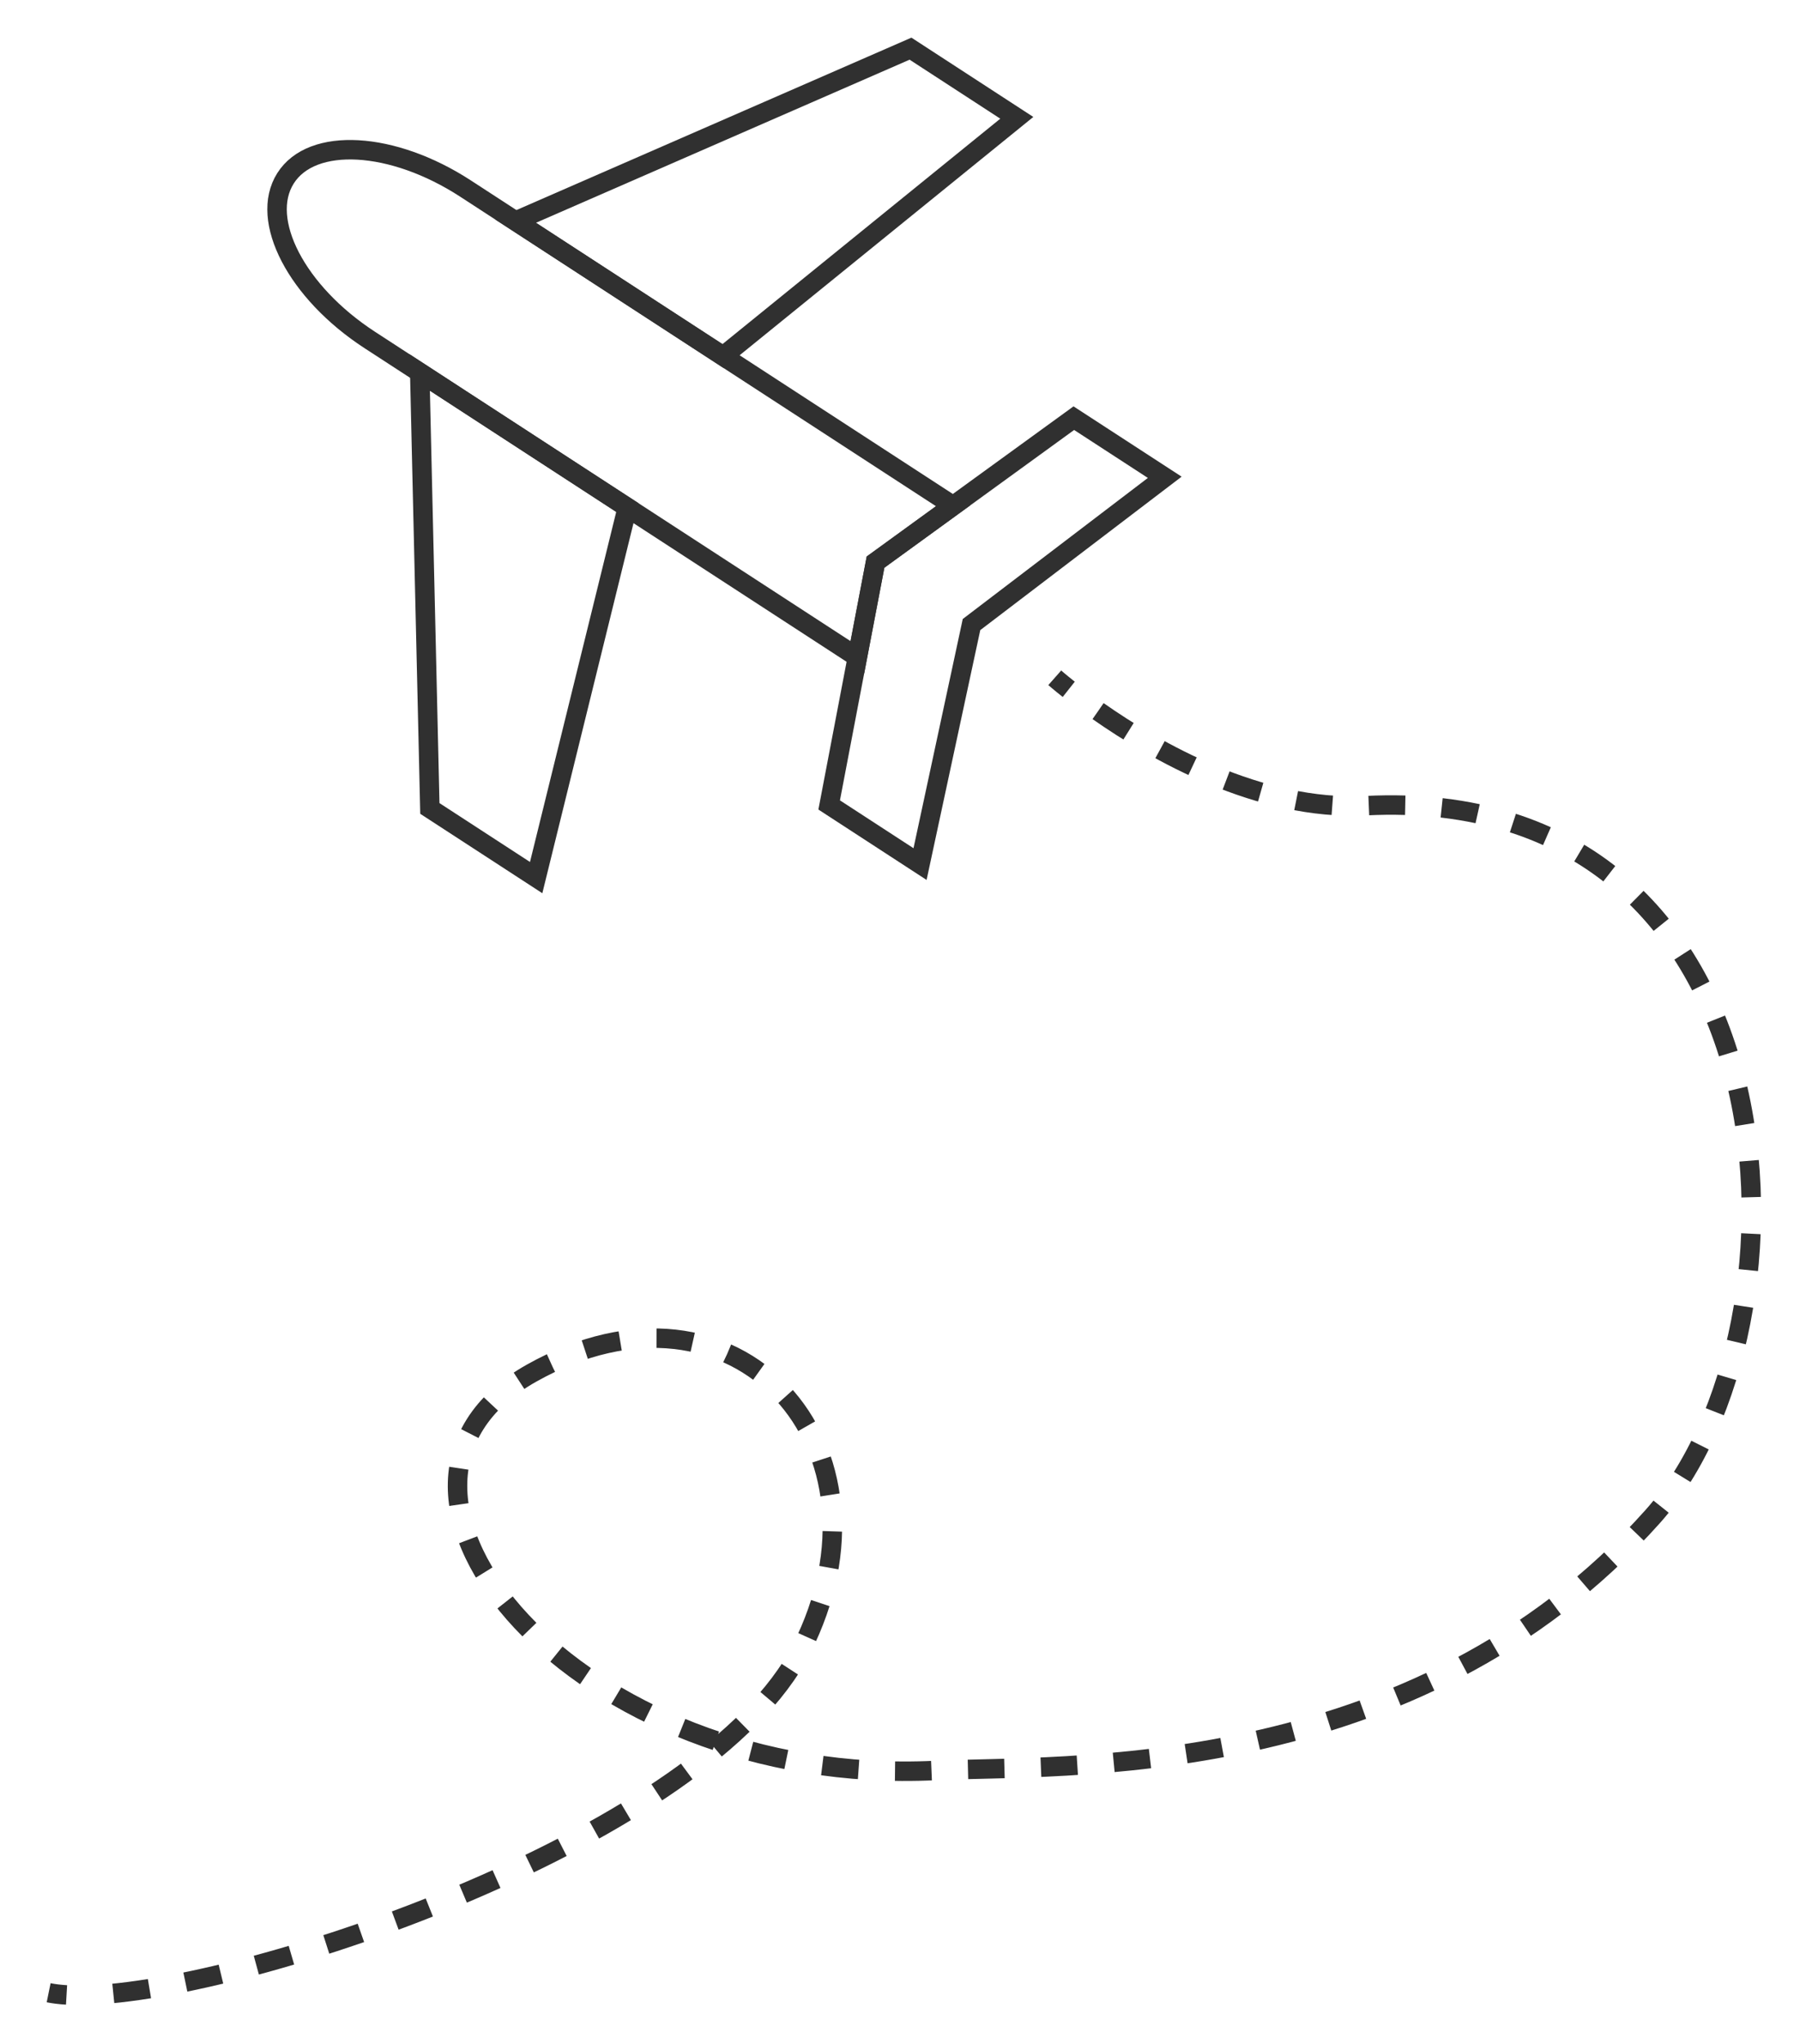 <svg width="37" height="42" viewBox="0 0 37 42" fill="none" xmlns="http://www.w3.org/2000/svg">
<path d="M5.869 3.664C5.325 4.523 6.1 6.01 7.599 6.985L17.624 13.505L17.997 11.551L19.592 10.393L9.568 3.874C8.068 2.899 6.412 2.805 5.869 3.664Z" stroke="#303030" stroke-width="0.4" stroke-miterlimit="10"/>
<path d="M17.997 11.551L17.044 16.541L18.912 17.756L19.97 12.834L23.942 9.808L22.073 8.593L17.997 11.551Z" stroke="#303030" stroke-width="0.4" stroke-miterlimit="10"/>
<path d="M18.716 1L10.597 4.543L14.864 7.318L20.901 2.421L18.716 1Z" stroke="#303030" stroke-width="0.4" stroke-miterlimit="10"/>
<path d="M8.628 7.654L8.836 16.613L11.021 18.034L12.895 10.429L8.628 7.654Z" stroke="#303030" stroke-width="0.4" stroke-miterlimit="10"/>
<path d="M21.681 13.928C21.681 13.928 21.783 14.018 21.969 14.165" stroke="#303030" stroke-width="0.4" stroke-miterlimit="10"/>
<path d="M22.572 14.613C23.735 15.428 25.882 16.667 28.072 16.556C37.018 16.105 37.465 27.253 33.97 31.166C29.056 36.669 21.783 36.257 19.225 36.382C11.839 36.744 6.706 30.584 10.928 28.216C15.149 25.848 18.579 29.751 16.47 33.895C14.527 37.713 5.174 40.926 1.743 41" stroke="#303030" stroke-width="0.4" stroke-miterlimit="10" stroke-dasharray="0.75 0.75"/>
<path d="M1.368 40.994C1.231 40.986 1.108 40.971 1 40.949" stroke="#303030" stroke-width="0.4" stroke-miterlimit="10"/>
</svg>
